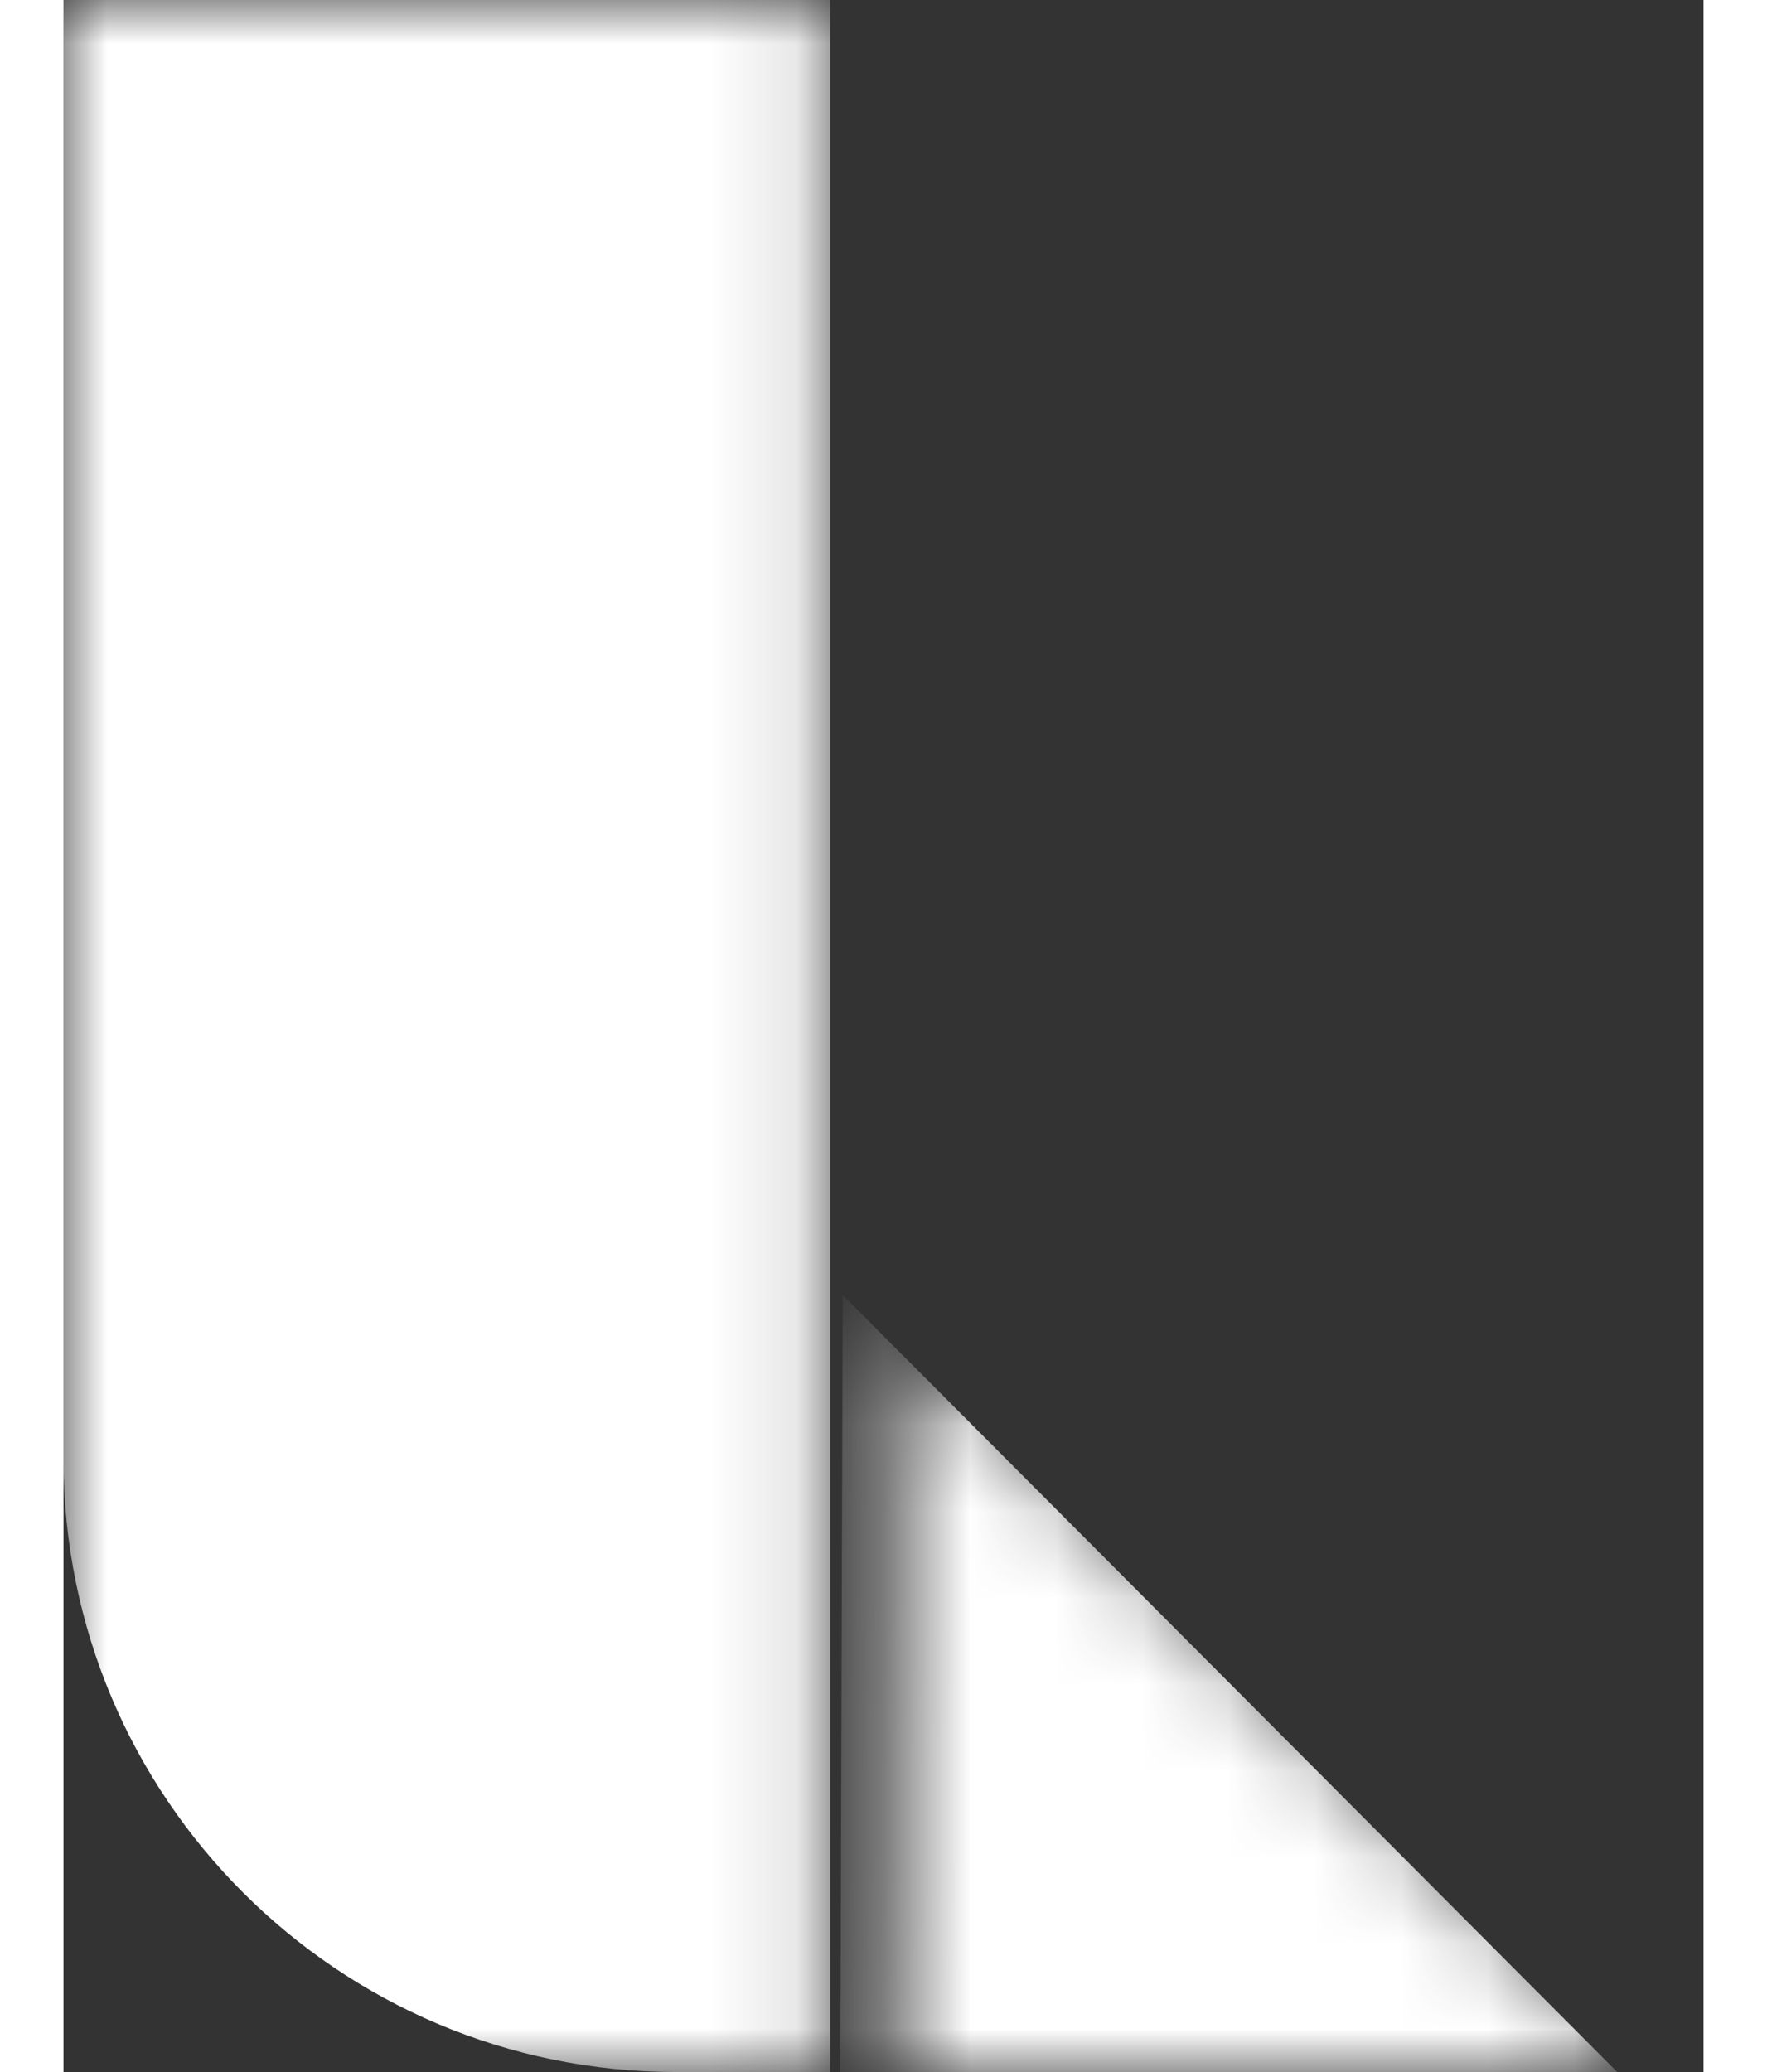 <svg width="29" height="34" viewBox="0 0 19 24" fill="none" xmlns="http://www.w3.org/2000/svg">
<rect x="0" y="0" width="19" height="24" fill="#333333" stroke="none"/>
<mask id="mask0_3215_2175" style="mask-type:alpha" maskUnits="userSpaceOnUse" x="0" y="0" width="9" height="24">
<path fill-rule="evenodd" clip-rule="evenodd" d="M0 0H8.881V24H0V0Z" fill="white"/>
</mask>
<g mask="url(#mask0_3215_2175)">
<path fill-rule="evenodd" clip-rule="evenodd" d="M8.881 24H7.1C3.179 24 0 20.821 0 16.9V0H8.881V24Z" fill="white"/>
</g>
<mask id="mask1_3215_2175" style="mask-type:alpha" maskUnits="userSpaceOnUse" x="9" y="15" width="10" height="9">
<path fill-rule="evenodd" clip-rule="evenodd" d="M9.631 24H18.354L9.658 15.304L9.631 24Z" fill="white"/>
</mask>
<g mask="url(#mask1_3215_2175)">
<path fill-rule="evenodd" clip-rule="evenodd" d="M9 24H18L9.027 15L9 24Z" fill="white"/>
</g>
</svg>
